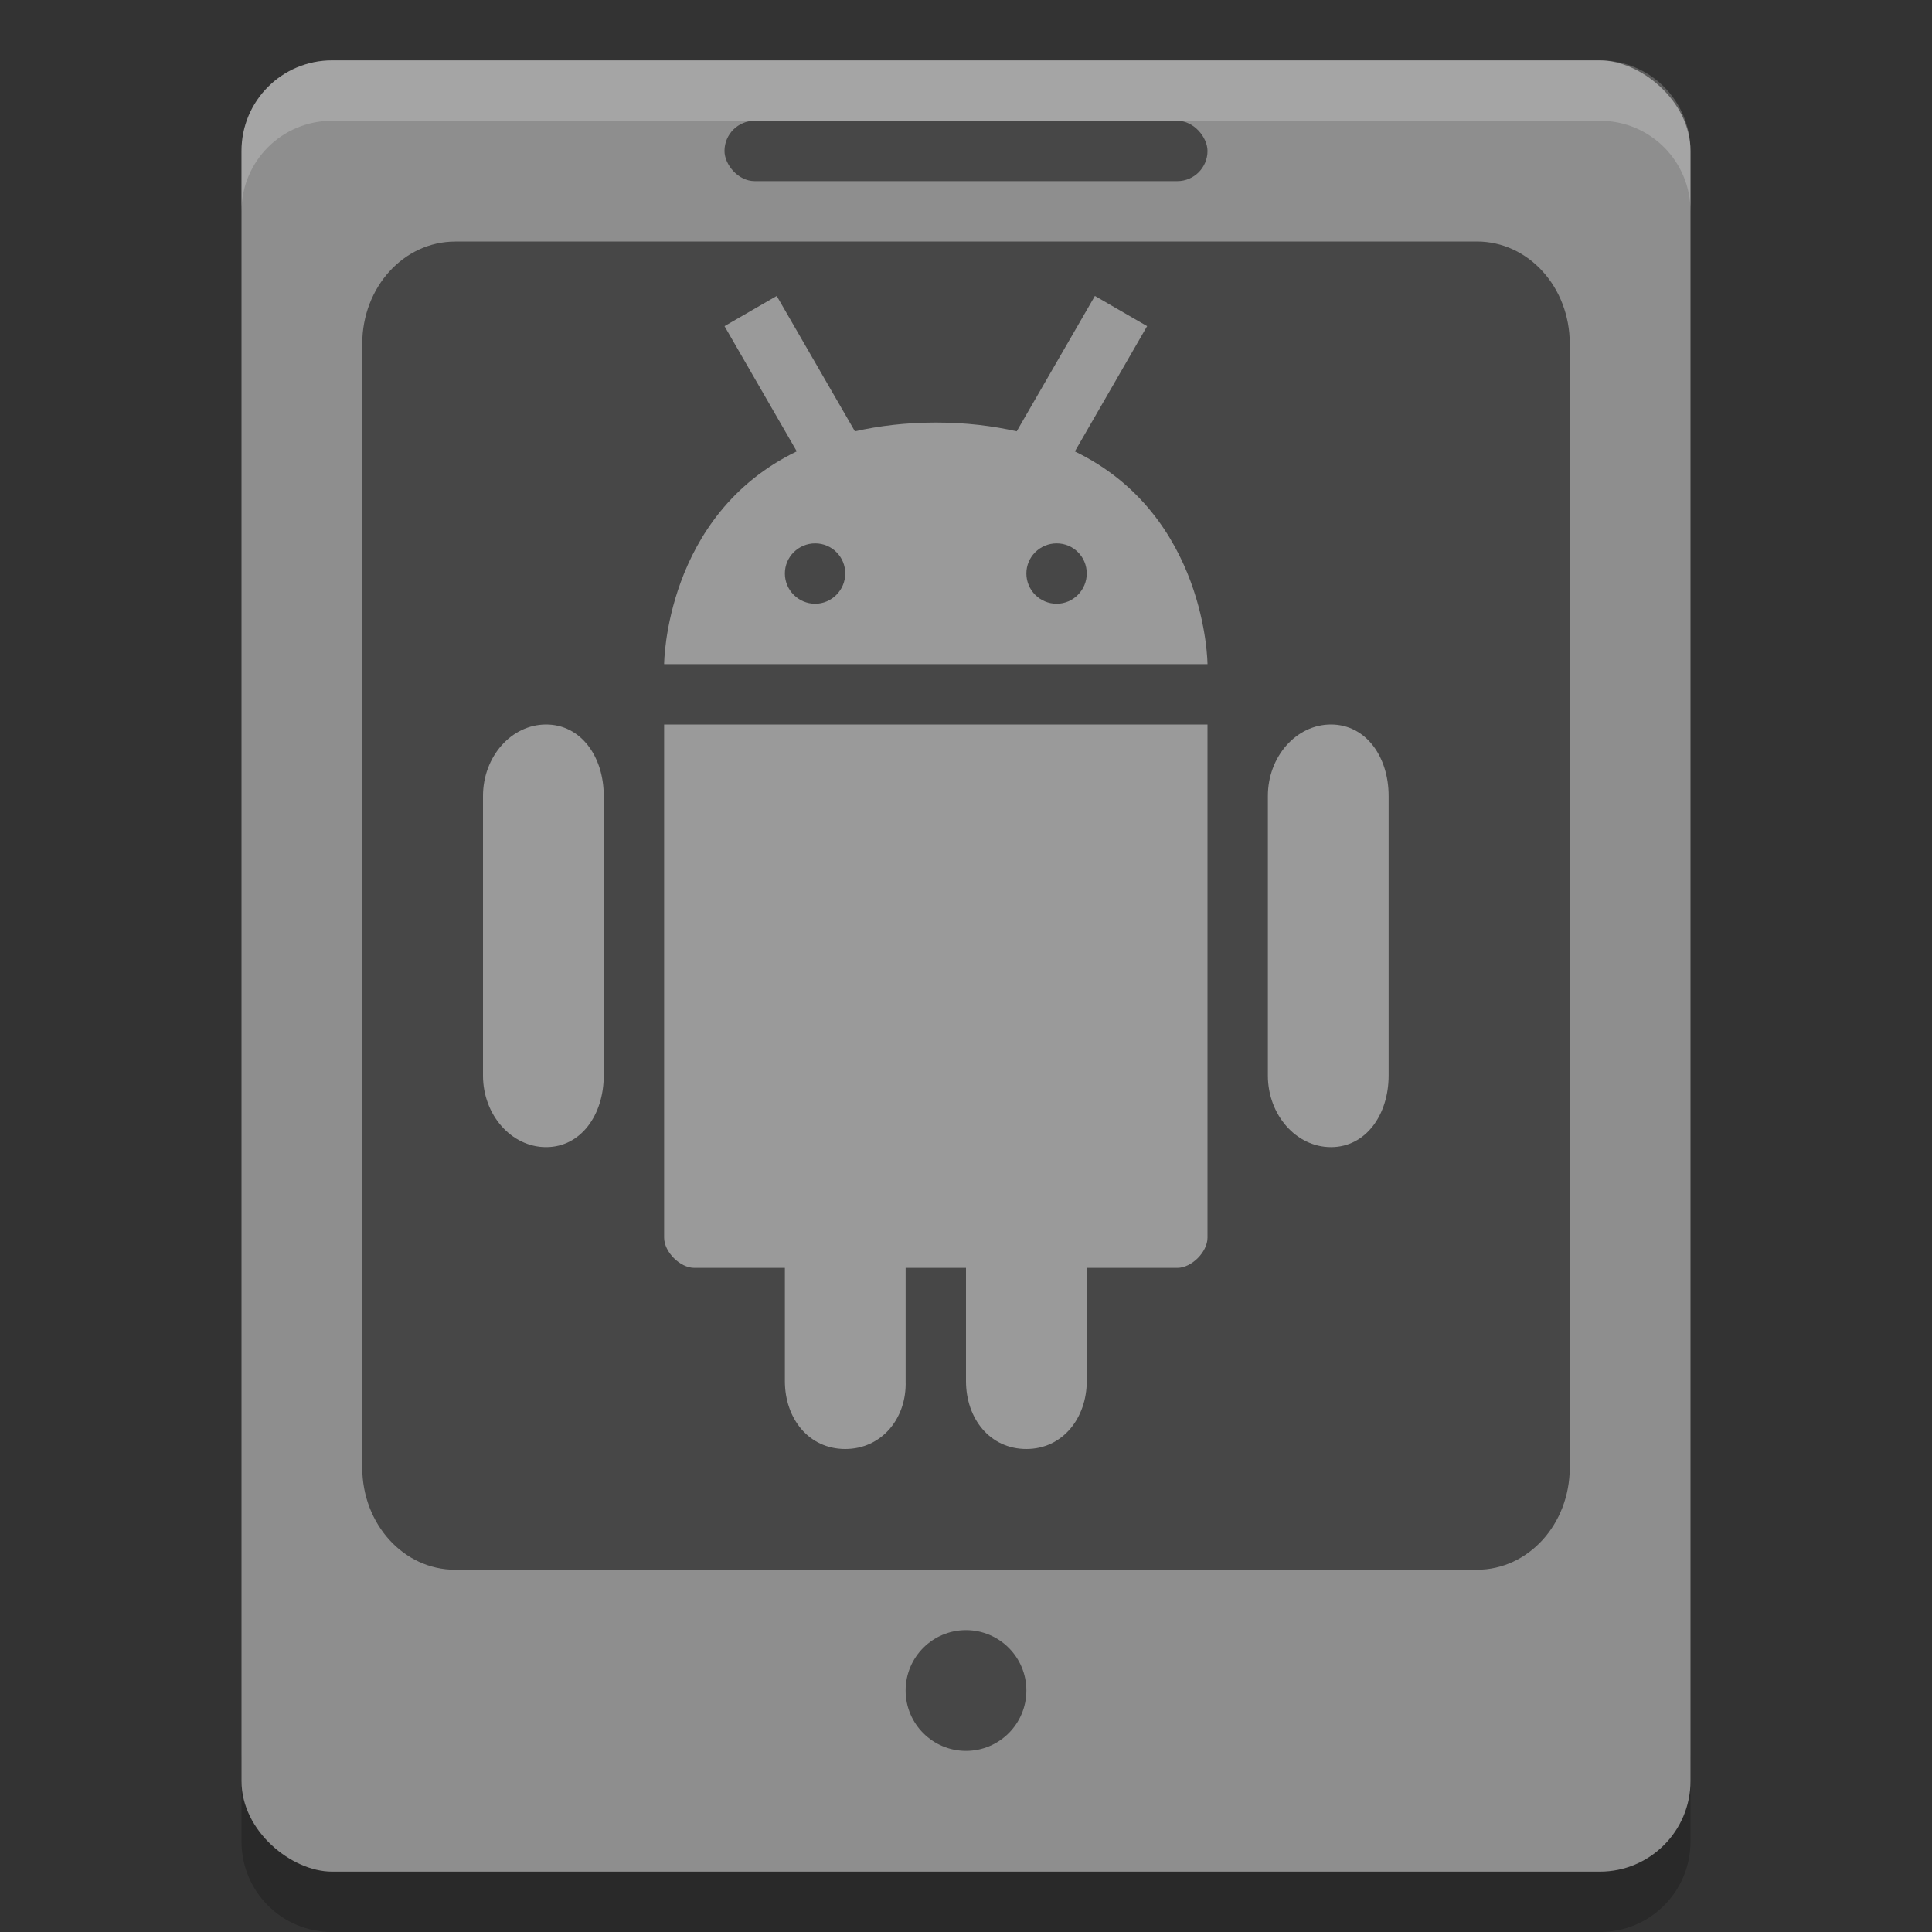<svg xmlns="http://www.w3.org/2000/svg" width="32" height="32" version="1">
 <rect width="100%" height="100%" fill="#333333" stroke="none"/>
 <path opacity=".2" d="m4 29v1.5c0 0.831 0.669 1.5 1.5 1.5h21c0.831 0 1.5-0.669 1.5-1.5v-1.5c0 0.831-0.669 1.5-1.5 1.5h-21c-0.831 0-1.5-0.669-1.5-1.5z"/>
 <rect fill="#8e8e8e" width="30" height="24" x="-31" y="-28" rx="1.5" ry="1.5" transform="matrix(0,-1,-1,0,0,0)"/>
 <path style="opacity:0.5" d="m7.538 4h16.924c0.852 0 1.538 0.755 1.538 1.692v18.616c0 0.937-0.686 1.692-1.538 1.692h-16.924c-0.852 0-1.538-0.755-1.538-1.692v-18.615c0.001-0.937 0.687-1.692 1.54-1.692z"/>
 <path fill="#fff" style="opacity:0.2" d="m5.5 1c-0.831 0-1.5 0.669-1.5 1.5v1c0-0.831 0.669-1.5 1.5-1.5h21c0.831 0 1.5 0.669 1.5 1.5v-1c0-0.831-0.669-1.5-1.5-1.5h-21z"/>
 <path fill="#9a9a9a" d="m12.865 4.902-0.865 0.5 1.197 2.074c-2.188 1.057-2.197 3.524-2.197 3.524h9s-0.01-2.466-2.197-3.523l1.197-2.075-0.865-0.5-1.295 2.242c-0.397-0.089-0.835-0.145-1.338-0.145-0.504 0-0.944 0.056-1.342 0.145l-1.295-2.242zm0.637 4.098c0.277 0 0.498 0.223 0.498 0.498s-0.224 0.502-0.498 0.502c-0.277 0-0.502-0.224-0.502-0.502 0-0.275 0.225-0.498 0.502-0.498zm4 0c0.277 0 0.498 0.223 0.498 0.498s-0.224 0.502-0.498 0.502c-0.277 0-0.502-0.224-0.502-0.502 0-0.275 0.225-0.498 0.502-0.498zm-8.457 3c-0.575 0-1.045 0.531-1.045 1.184v4.631c0 0.652 0.47 1.185 1.045 1.185s0.955-0.533 0.955-1.186v-4.631c0-0.653-0.379-1.183-0.955-1.183zm1.955 0v8.5c-0 0.236 0.264 0.5 0.5 0.5h1.5v1.875c0 0.622 0.396 1.125 1 1.125 0.6 0 1.02-0.504 1-1.125v-1.875h1v1.875c0 0.622 0.396 1.125 1 1.125 0.6 0 1-0.512 1-1.125v-1.875h1.5c0.236 0 0.5-0.264 0.5-0.5v-8.5h-9zm11.045 0c-0.575 0-1.045 0.531-1.045 1.184v4.631c0 0.652 0.47 1.185 1.045 1.185s0.955-0.533 0.955-1.186v-4.631c0-0.653-0.379-1.183-0.955-1.183z"/>
 <rect style="opacity:0.5" width="8" height="1" x="12" y="2" rx=".5" ry=".5"/>
 <circle style="opacity:0.5" cx="16" cy="28" r="1"/>
</svg>
